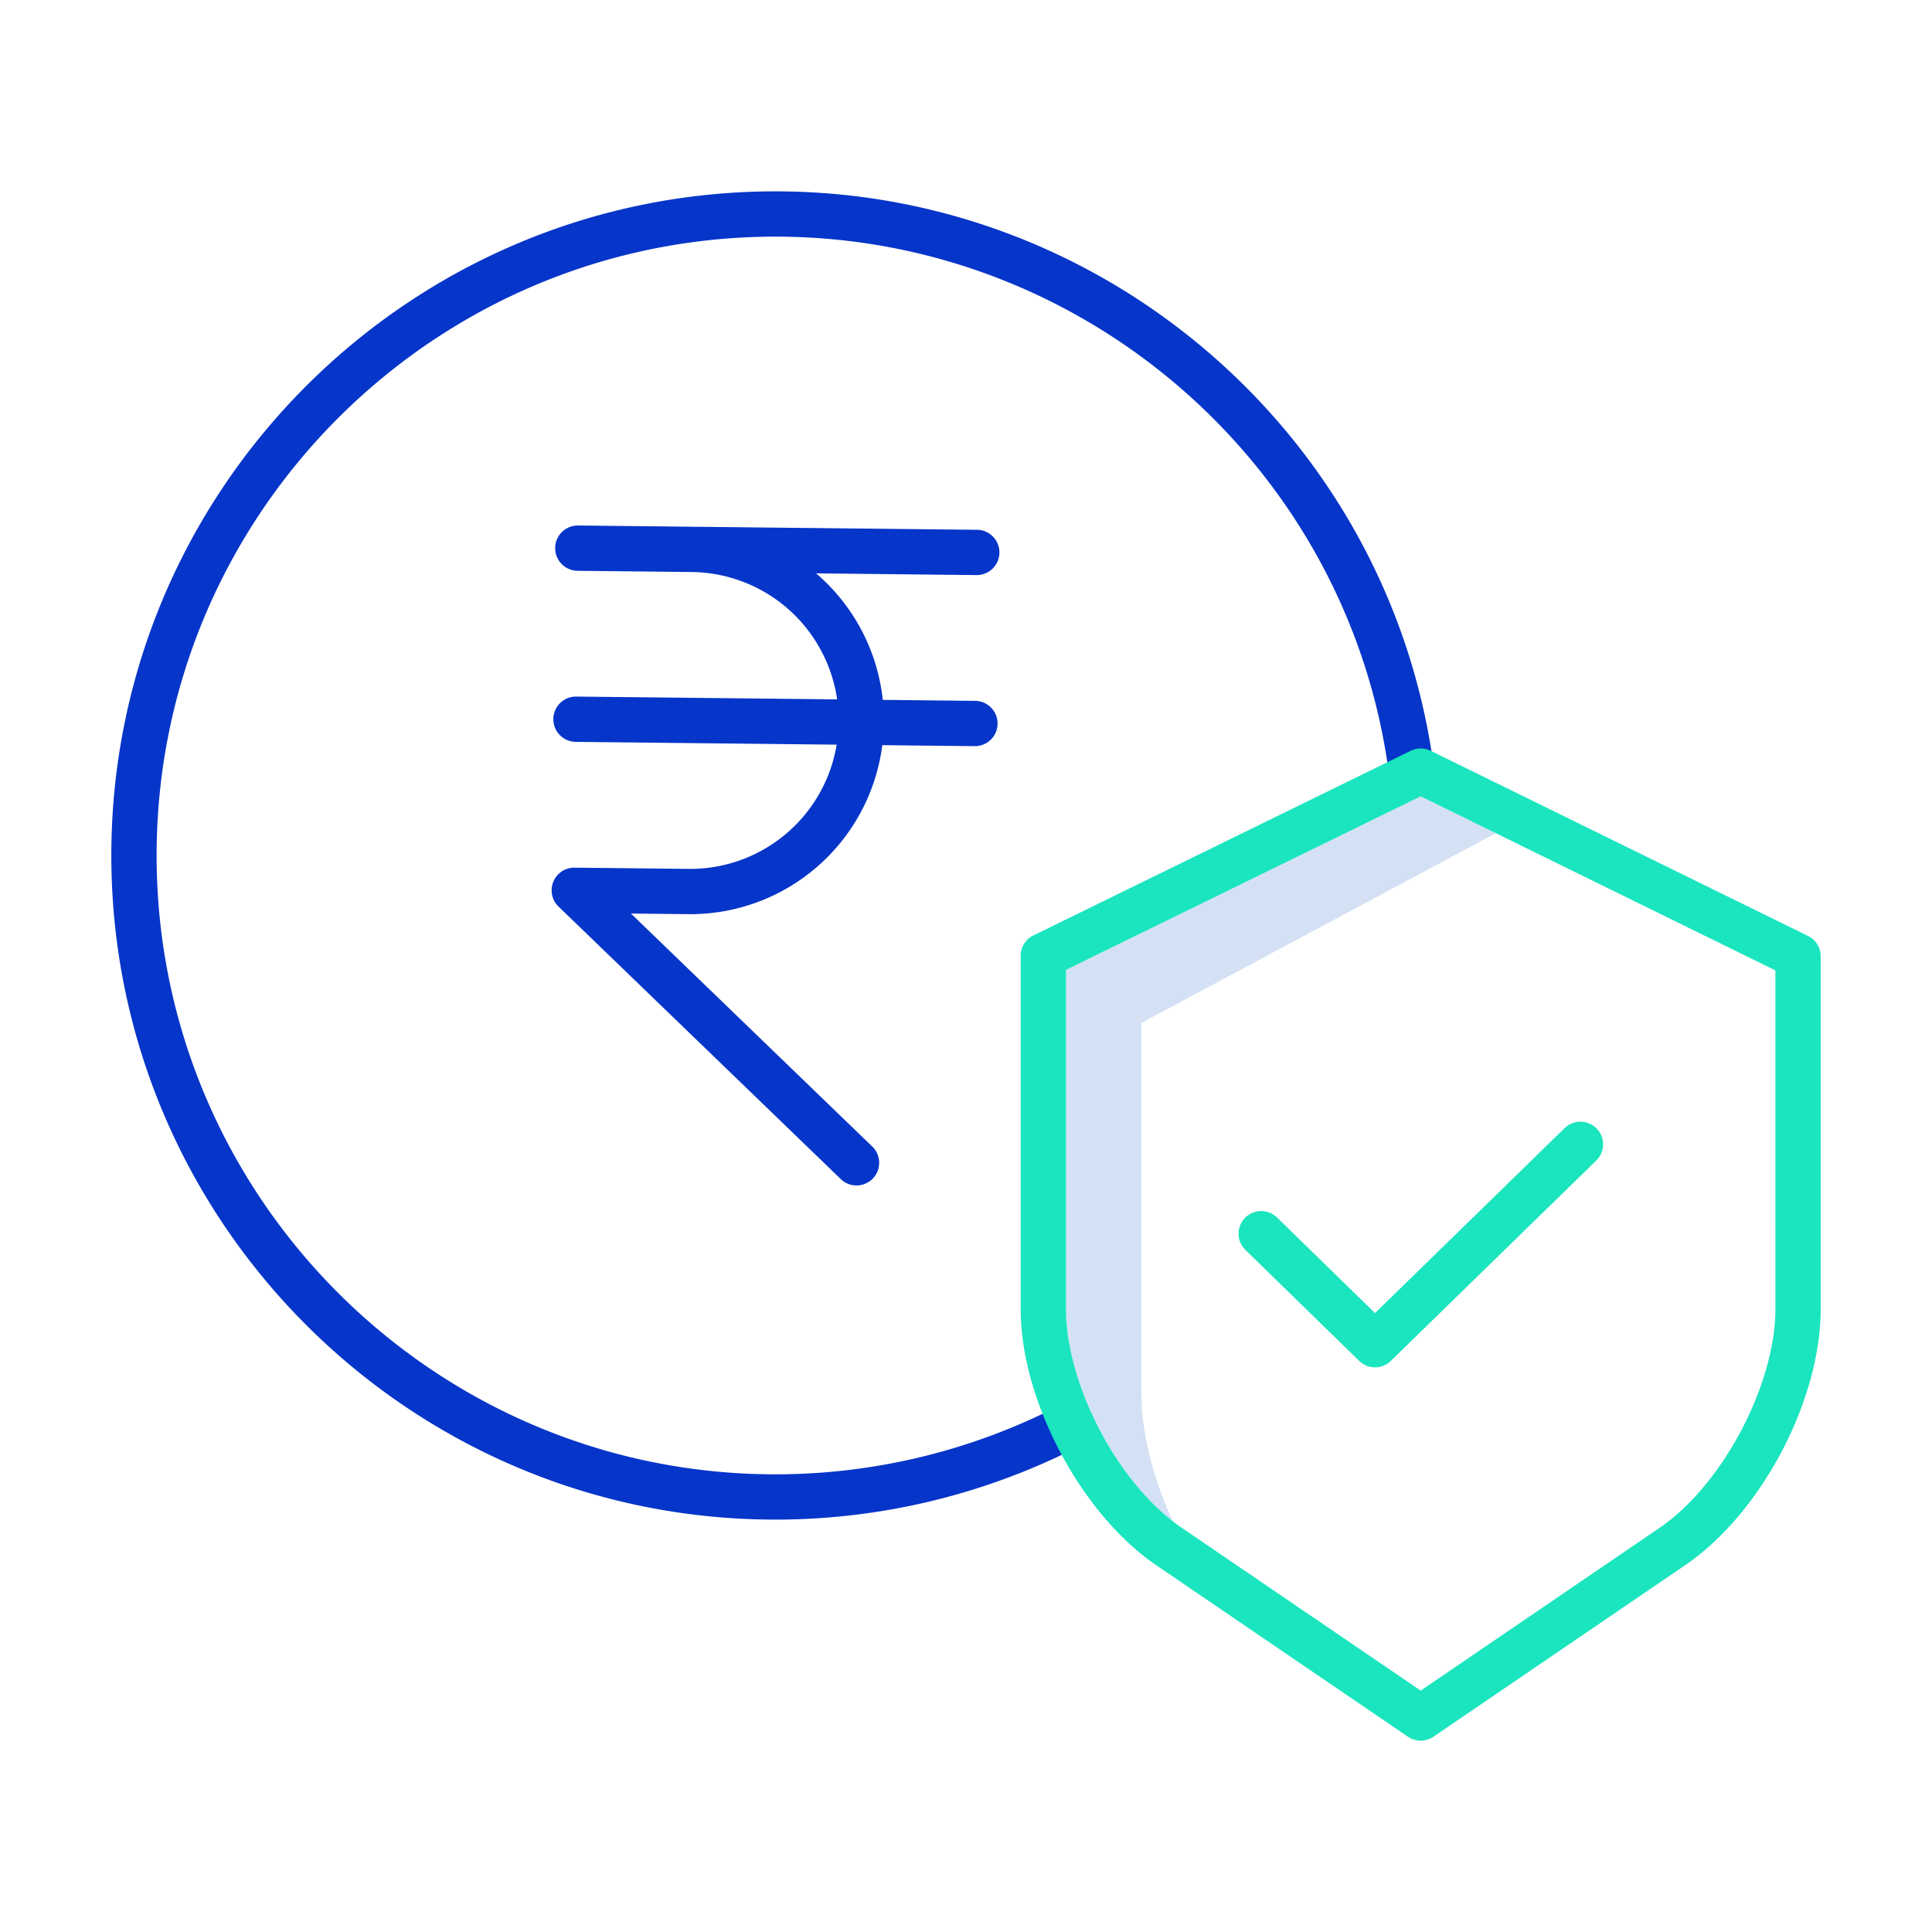 <svg id="Layer_1" height="512" viewBox="0 0 512 512" width="512" xmlns="http://www.w3.org/2000/svg" data-name="Layer 1"><path d="m309.509 400.183c-4.523-10.647-7.014-21.585-7.014-30.8v-98.308l93.913-50.267-19.917-9.772-94 45.989v89.864c0 8.423 2.491 18.421 7.014 28.153 5.413 11.651 13.086 21.726 21.328 28.126q-.678-1.477-1.324-2.985z" fill="#d4e1f4"/><path d="m286.817 382.842a6 6 0 0 0 -5.55-10.639 164.391 164.391 0 0 1 -75.762 18.509c-90.43 0-164-73.57-164-164s73.57-164 164-164c82.18 0 152.1 61.358 162.634 142.724a6 6 0 1 0 11.9-1.541c-11.309-87.329-86.339-153.183-174.534-153.183-97.047 0-176 78.953-176 176s78.953 176 176 176a176.433 176.433 0 0 0 81.312-19.87z" fill="#0635c9"/><path d="m258.823 152.4a6 6 0 0 0 .064-12l-75.427-.808-30.235-.325h-.066a6 6 0 0 0 -.063 12l30.235.325a39.4 39.4 0 0 1 38.52 33.752l-69.113-.741h-.065a6 6 0 0 0 -.064 12l69.115.741a39.346 39.346 0 0 1 -39.237 32.918l-30.234-.324h-.065a6 6 0 0 0 -4.167 10.316l74.8 72.221a6 6 0 1 0 8.336-8.633l-63.949-61.742 15.15.162a51.321 51.321 0 0 0 51.462-44.787l24.452.262h.066a6 6 0 0 0 .063-12l-24.456-.262a51.291 51.291 0 0 0 -17.677-33.529l42.49.455z" fill="#0635c9"/><g fill="#1ae5be"><path d="m479.138 248.034-100-49.067a6.007 6.007 0 0 0 -5.28 0l-100 48.928a6 6 0 0 0 -3.363 5.389v93.608c0 10.279 2.812 21.763 8.131 33.21 6.815 14.668 16.957 27.325 27.824 34.725l66.667 45.423a6 6 0 0 0 6.756 0l66.666-45.421c20.161-13.736 35.961-43.578 35.961-67.94v-93.468a6 6 0 0 0 -3.362-5.387zm-8.638 98.855c0 20.111-14.064 46.679-30.712 58.019l-63.288 43.119-63.289-43.12c-9.131-6.219-17.768-17.1-23.7-29.865-4.523-9.732-7.014-19.73-7.014-28.153v-89.864l94-45.989 94 46.124z"/><path d="m338.371 322.6a6 6 0 0 0 -8.379 8.589l30.208 29.466a6 6 0 0 0 8.379 0l54.421-53.078a6 6 0 1 0 -8.379-8.59l-50.23 48.992z"/></g></svg>